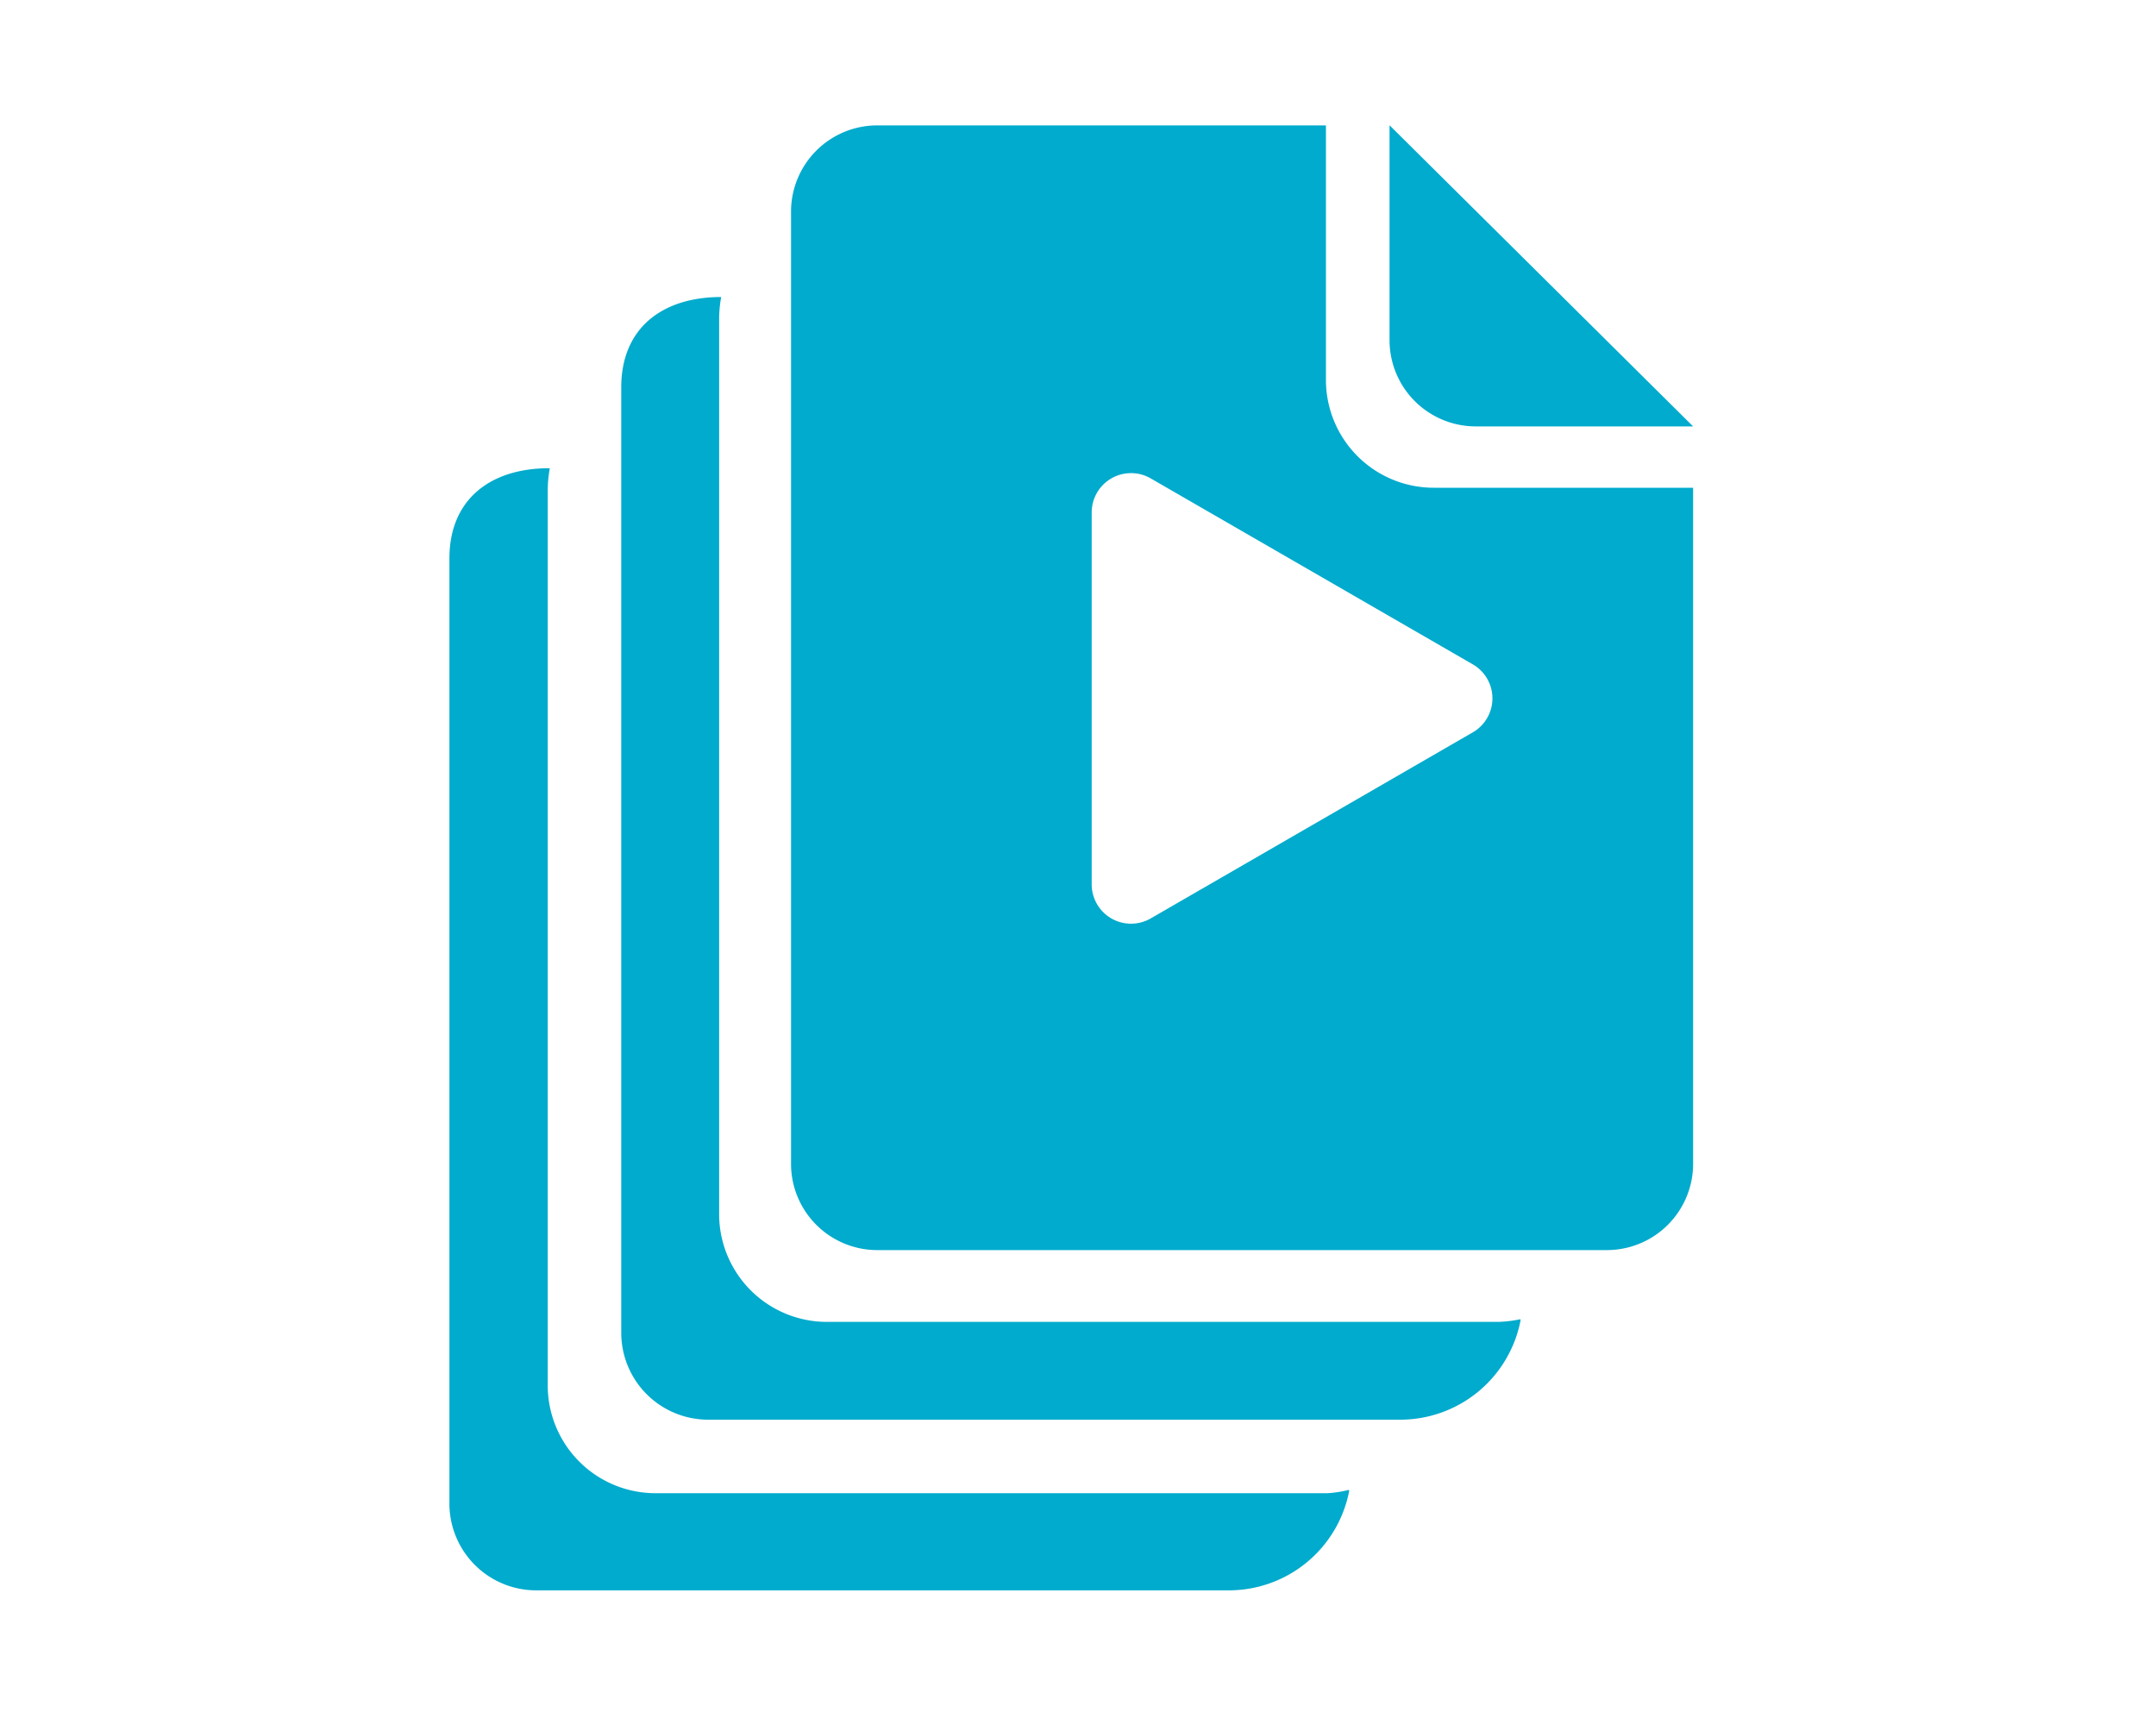 <svg id="Layer_1" data-name="Layer 1" xmlns="http://www.w3.org/2000/svg" viewBox="0 0 200 160"><defs><style>.cls-1{fill:#00ABCD;}</style></defs><title>videos_1</title><path class="cls-1" d="M123.13,138.5H60.81a10,10,0,0,1-10-10v-83a11.64,11.64,0,0,1,.18-2,.05.05,0,0,0-.05-.07c-5.39,0-9.25,2.83-9.25,8.38v87.7a8.05,8.05,0,0,0,8.05,8H114a11.37,11.37,0,0,0,11.16-9.24s0-.07-.07-.07A10.51,10.51,0,0,1,123.13,138.5Z"/><path class="cls-1" d="M139,122.61H76.71a10,10,0,0,1-10-10v-83a11.66,11.66,0,0,1,.18-2,.05.05,0,0,0,0-.06c-5.39,0-9.26,2.83-9.26,8.38v87.69a8.06,8.06,0,0,0,8.06,8.06H129.9a11.37,11.37,0,0,0,11.16-9.24s0-.08-.07-.07A11.52,11.52,0,0,1,139,122.61Z"/><path class="cls-1" d="M136.9,39.55h20.16L128.9,11.62V31.55A8,8,0,0,0,136.9,39.55Z"/><path class="cls-1" d="M123,35.23V11.63H81.38a8,8,0,0,0-8,8v88.32a8,8,0,0,0,8,8h67.68a8,8,0,0,0,8-8l0-62.71H133A10,10,0,0,1,123,35.23Zm13.62,32.7L106.74,85.19A3.65,3.65,0,0,1,101.27,82V47.53a3.65,3.65,0,0,1,5.47-3.16l29.88,17.25A3.64,3.64,0,0,1,136.62,67.93Z"/></svg>